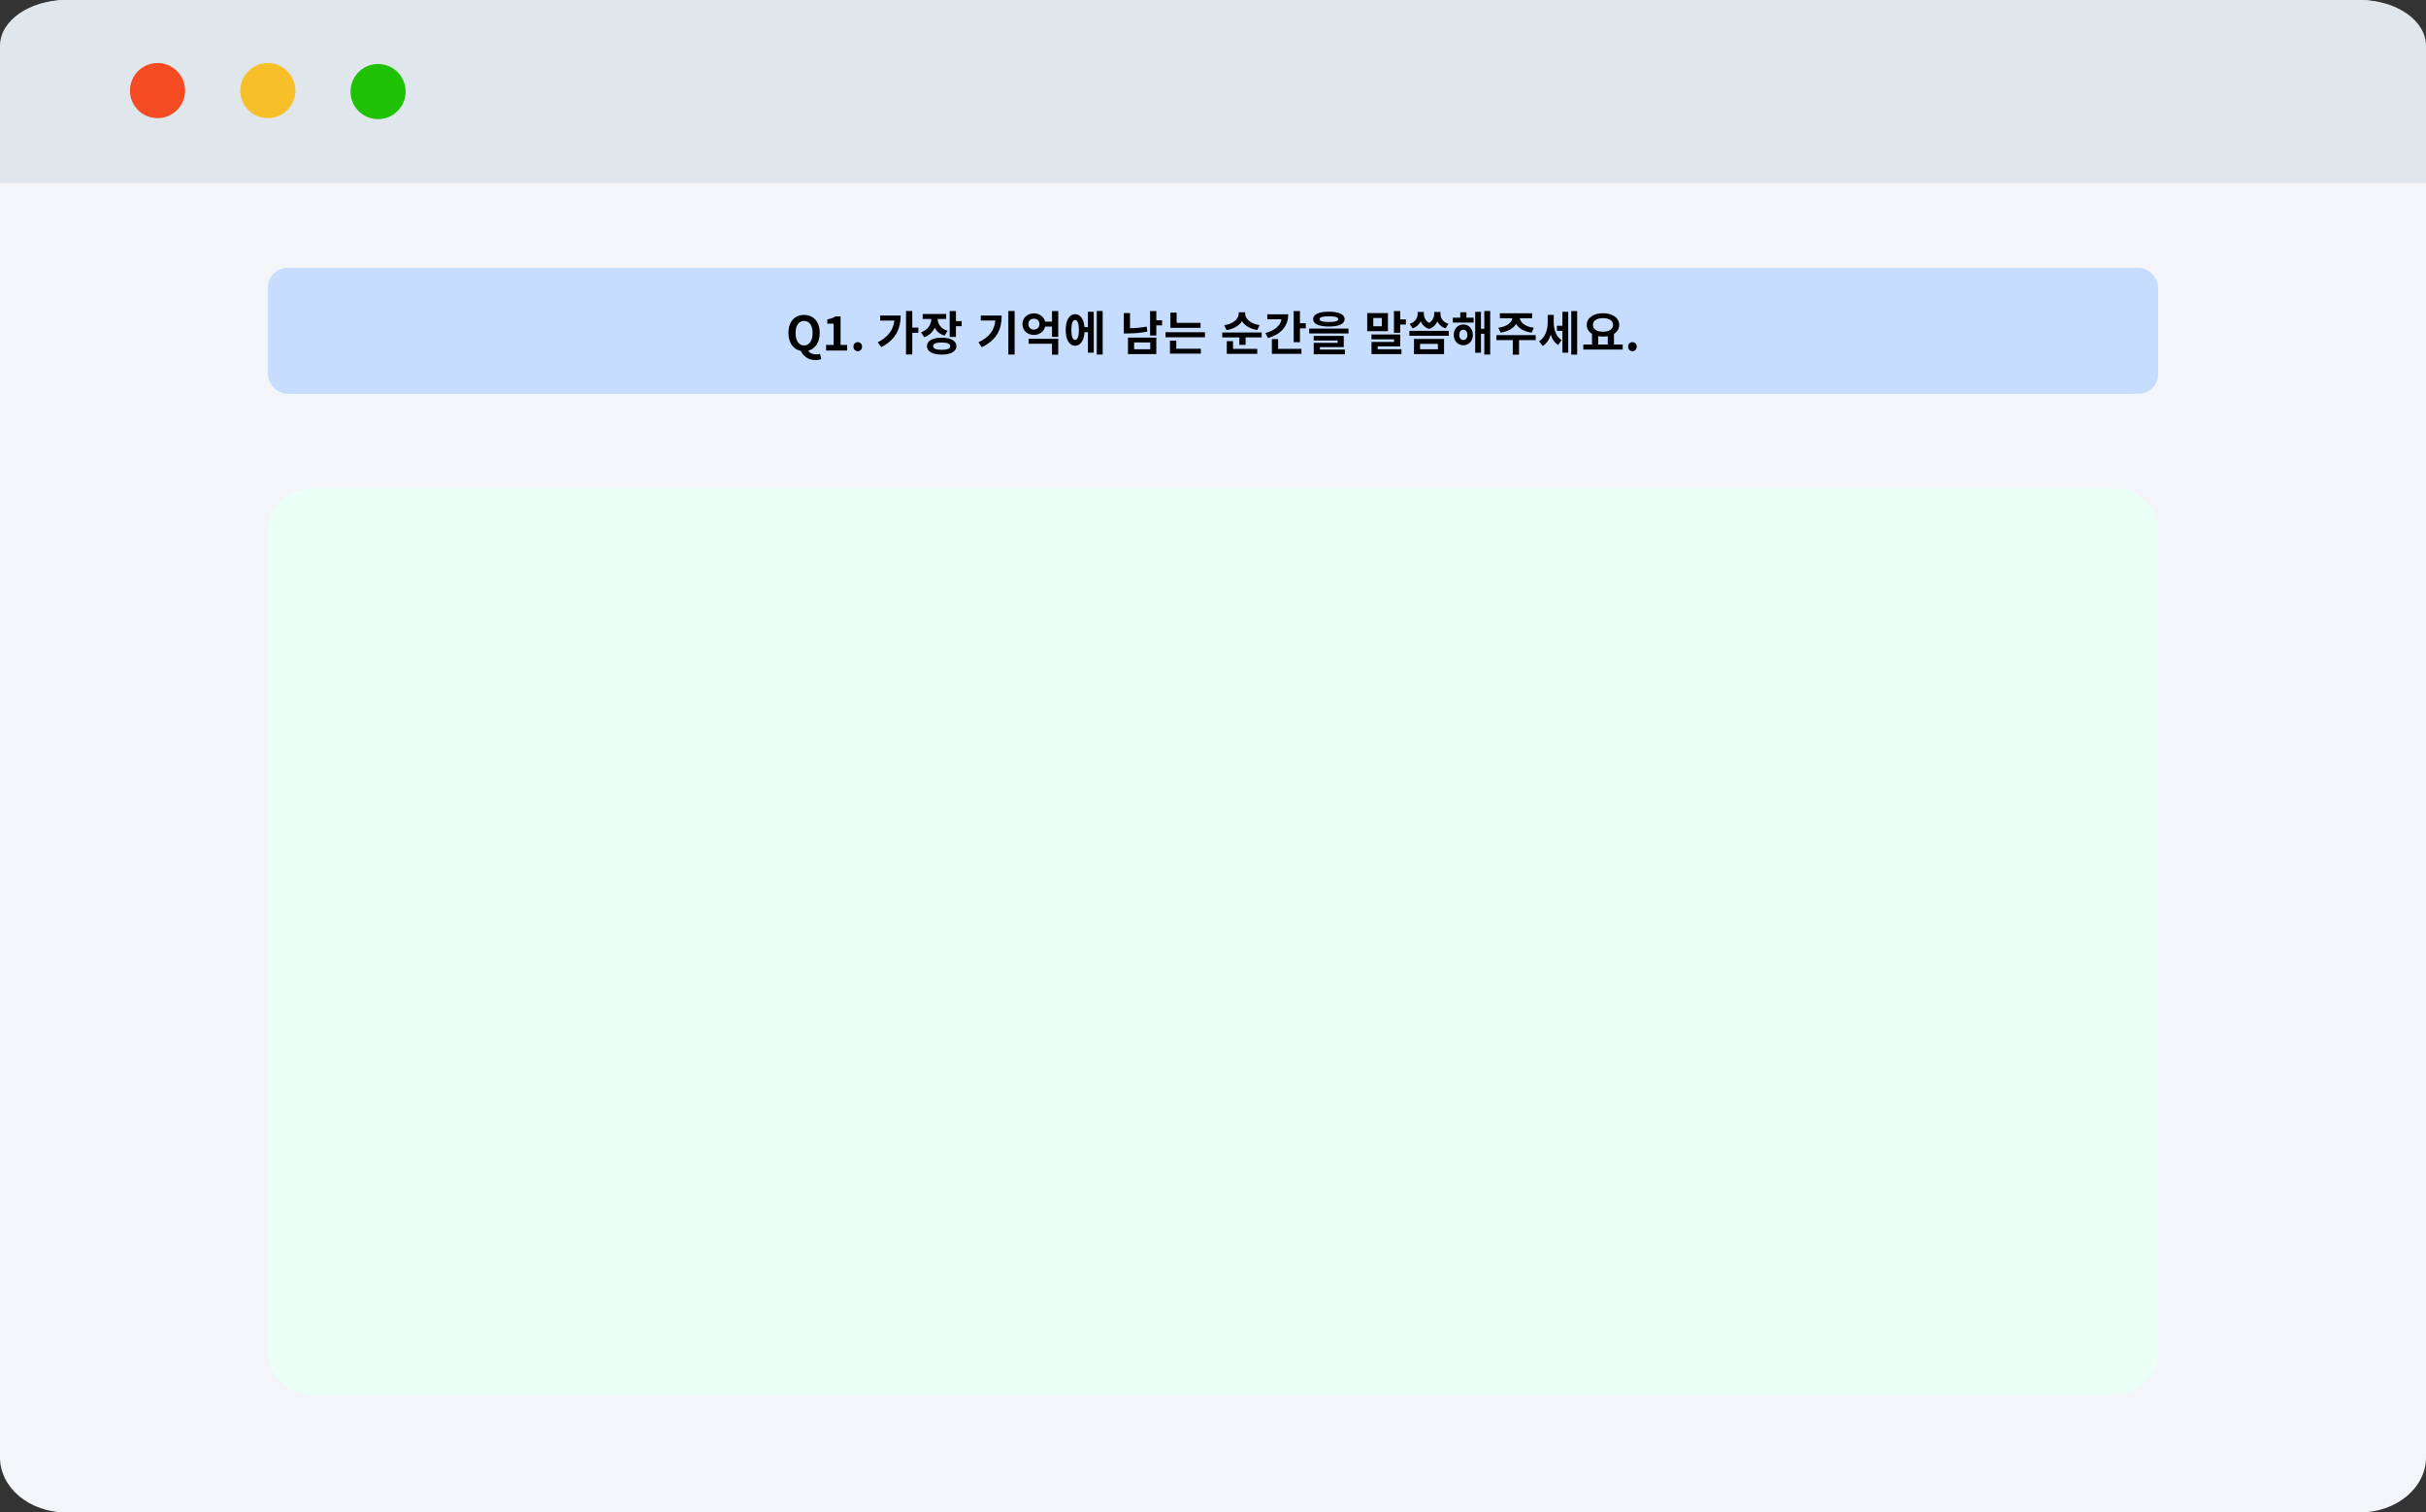 <svg width="616" height="384" viewBox="0 0 616 384" fill="none" xmlns="http://www.w3.org/2000/svg">
<rect x="0" y="0" width="616" height="384" fill="#333333" stroke="none"/>
<path d="M599.2 0H16.8C7.522 0 0 6.252 0 13.964V370.036C0 377.748 7.522 384 16.8 384H599.2C608.478 384 616 377.748 616 370.036V13.964C616 6.252 608.478 0 599.2 0Z" fill="#F3F5F8"/>
<path d="M0 11.636C0 5.21 7.522 0 16.8 0H599.2C608.479 0 616 5.21 616 11.636V46.545H0V11.636Z" fill="#E0E7EC"/>
<path d="M536.966 124H79.034C72.94 124 68 128.904 68 134.952V343.048C68 349.096 72.94 354 79.034 354H536.966C543.06 354 548 349.096 548 343.048V134.952C548 128.904 543.06 124 536.966 124Z" fill="#EAFFF6"/>
<circle cx="40" cy="23" r="7" fill="#F54B23"/>
<circle cx="68" cy="23" r="7" fill="#F7C02B"/>
<circle cx="96" cy="23.248" r="7" fill="#1EC103"/>
<rect x="68" y="68" width="480" height="32" rx="5" fill="#C6DDFF"/>
<path d="M204.169 87.716C202.849 87.716 202.009 86.516 202.009 84.524C202.009 82.616 202.849 81.476 204.169 81.476C205.489 81.476 206.329 82.616 206.329 84.524C206.329 86.516 205.489 87.716 204.169 87.716ZM207.037 91.412C207.685 91.412 208.225 91.292 208.537 91.148L208.213 89.84C207.961 89.924 207.625 89.984 207.241 89.984C206.437 89.984 205.633 89.708 205.225 89.036C206.989 88.58 208.141 86.948 208.141 84.524C208.141 81.644 206.521 79.952 204.169 79.952C201.817 79.952 200.197 81.632 200.197 84.524C200.197 87.056 201.457 88.736 203.353 89.096C203.965 90.44 205.225 91.412 207.037 91.412ZM209.767 89H215.107V87.572H213.439V80.348H212.131C211.567 80.696 210.955 80.924 210.067 81.092V82.184H211.675V87.572H209.767V89ZM217.794 89.168C218.43 89.168 218.898 88.664 218.898 88.016C218.898 87.356 218.43 86.864 217.794 86.864C217.17 86.864 216.702 87.356 216.702 88.016C216.702 88.664 217.17 89.168 217.794 89.168ZM223.491 80.108V81.392H227.103C226.815 83.84 225.447 85.592 222.879 86.912L223.767 88.124C227.439 86.264 228.699 83.42 228.699 80.108H223.491ZM233.187 83.192H231.639V78.968H230.055V90.008H231.639V84.5H233.187V83.192ZM240.614 83.996C238.874 83.48 238.118 82.244 238.094 80.984H240.254V79.712H234.278V80.984H236.474C236.45 82.364 235.658 83.768 233.87 84.368L234.662 85.604C235.958 85.184 236.834 84.308 237.326 83.216C237.806 84.128 238.646 84.86 239.858 85.22L240.614 83.996ZM239.114 88.82C237.698 88.82 236.942 88.52 236.942 87.896C236.942 87.26 237.698 86.96 239.114 86.96C240.518 86.96 241.274 87.26 241.274 87.896C241.274 88.52 240.518 88.82 239.114 88.82ZM239.114 85.736C236.81 85.736 235.37 86.54 235.37 87.896C235.37 89.24 236.81 90.032 239.114 90.032C241.406 90.032 242.846 89.24 242.846 87.896C242.846 86.54 241.406 85.736 239.114 85.736ZM242.726 81.524V78.98H241.142V85.544H242.726V82.82H244.19V81.524H242.726ZM249.04 80.12V81.38H252.724C252.496 83.828 251.272 85.556 248.452 86.912L249.28 88.16C253.204 86.264 254.344 83.504 254.344 80.12H249.04ZM256.036 78.968V90.02H257.632V78.968H256.036ZM261.183 87.272H267.123V90.044H268.707V86.024H261.183V87.272ZM262.515 83.684C261.723 83.684 261.123 83.168 261.123 82.292C261.123 81.416 261.723 80.912 262.515 80.912C263.319 80.912 263.931 81.416 263.931 82.292C263.931 83.168 263.319 83.684 262.515 83.684ZM267.123 78.98V81.656H265.371C265.071 80.42 263.931 79.556 262.515 79.556C260.883 79.556 259.611 80.708 259.611 82.292C259.611 83.888 260.883 85.04 262.515 85.04C263.931 85.04 265.071 84.188 265.371 82.928H267.123V85.532H268.707V78.98H267.123ZM272.99 86.3C272.39 86.3 272.03 85.472 272.03 83.768C272.03 82.076 272.39 81.248 272.99 81.248C273.602 81.248 273.95 82.076 273.95 83.768C273.95 85.472 273.602 86.3 272.99 86.3ZM276.242 83.048H275.366C275.186 80.984 274.298 79.76 272.99 79.76C271.526 79.76 270.602 81.272 270.602 83.768C270.602 86.276 271.526 87.788 272.99 87.788C274.334 87.788 275.234 86.492 275.378 84.332H276.242V89.54H277.718V79.16H276.242V83.048ZM278.486 78.968V90.02H279.986V78.968H278.486ZM291.161 82.916C289.673 83.204 288.257 83.312 286.937 83.336V79.496H285.353V84.656H286.289C287.849 84.656 289.541 84.548 291.341 84.188L291.161 82.916ZM287.969 86.948H292.061V88.664H287.969V86.948ZM286.409 89.9H293.609V85.712H286.409V89.9ZM295.073 81.308H293.609V78.98H292.025V85.196H293.609V82.604H295.073V81.308ZM304.852 81.968H298.768V79.376H297.184V83.228H304.852V81.968ZM298.672 86.504H297.076V89.792H304.912V88.532H298.672V86.504ZM295.948 84.356V85.628H305.956V84.356H295.948ZM319.842 82.544C317.406 82.208 316.158 80.828 316.158 79.616V79.268H314.526V79.616C314.526 80.864 313.29 82.232 310.854 82.568L311.442 83.816C313.302 83.516 314.658 82.664 315.354 81.536C316.05 82.652 317.394 83.492 319.242 83.78L319.842 82.544ZM313.086 86.612H311.502V89.84H319.242V88.58H313.086V86.612ZM310.338 84.416V85.664H314.694V87.548H316.278V85.664H320.358V84.416H310.338ZM321.785 79.808V81.068H325.385C325.133 82.616 323.765 83.9 321.305 84.572L321.965 85.832C325.253 84.884 327.101 82.808 327.101 79.808H321.785ZM324.533 86.096H322.949V89.84H330.461V88.58H324.533V86.096ZM330.077 82.064V78.98H328.493V86.888H330.077V83.36H331.553V82.064H330.077ZM337.42 80.3C339.028 80.3 339.784 80.528 339.784 81.02C339.784 81.536 339.028 81.752 337.42 81.752C335.824 81.752 335.068 81.536 335.068 81.02C335.068 80.528 335.824 80.3 337.42 80.3ZM337.42 82.904C339.952 82.904 341.428 82.244 341.428 81.02C341.428 79.808 339.952 79.136 337.42 79.136C334.9 79.136 333.424 79.808 333.424 81.02C333.424 82.244 334.9 82.904 337.42 82.904ZM335.152 88.136H341.2V85.292H333.568V86.456H339.64V87.044H333.58V89.948H341.488V88.76H335.152V88.136ZM332.428 83.432V84.668H342.412V83.432H332.428ZM350.862 82.844H348.702V80.732H350.862V82.844ZM352.422 79.496H347.154V84.092H352.422V79.496ZM349.818 87.956H355.53V84.932H348.234V86.156H353.97V86.816H348.246V89.9H355.854V88.676H349.818V87.956ZM355.53 81.104V78.98H353.946V84.5H355.53V82.4H356.982V81.104H355.53ZM367.782 82.22C366.342 81.776 365.766 80.732 365.766 79.676V79.208H364.17V79.676C364.17 80.528 363.798 81.428 362.862 81.992C361.926 81.416 361.542 80.504 361.542 79.676V79.208H359.97V79.676C359.97 80.696 359.382 81.764 357.942 82.22L358.674 83.372C359.694 83.036 360.354 82.388 360.738 81.608C361.122 82.448 361.782 83.156 362.862 83.516C363.942 83.156 364.602 82.448 364.974 81.608C365.358 82.4 366.03 83.036 367.062 83.372L367.782 82.22ZM360.582 87.308H365.106V88.664H360.582V87.308ZM359.034 89.9H366.666V86.06H359.034V89.9ZM357.87 84.008V85.256H367.866V84.008H357.87ZM371.561 86.336C370.961 86.336 370.529 85.856 370.529 85.028C370.529 84.2 370.961 83.708 371.561 83.708C372.161 83.708 372.593 84.2 372.593 85.028C372.593 85.856 372.161 86.336 371.561 86.336ZM371.561 82.388C370.145 82.388 369.137 83.48 369.137 85.028C369.137 86.564 370.145 87.656 371.561 87.656C372.977 87.656 373.985 86.564 373.985 85.028C373.985 83.48 372.977 82.388 371.561 82.388ZM372.341 79.28H370.781V80.648H368.897V81.908H374.177V80.648H372.341V79.28ZM376.889 78.968V83.48H376.049V79.184H374.573V89.564H376.049V84.752H376.889V90.02H378.389V78.968H376.889ZM381.004 84.452C382.936 84.188 384.292 83.36 384.952 82.232C385.612 83.36 386.968 84.188 388.9 84.452L389.464 83.216C387.22 82.94 386.056 81.86 385.9 80.804H389.032V79.544H380.836V80.804H384.016C383.86 81.86 382.684 82.94 380.428 83.216L381.004 84.452ZM389.944 85.088H379.96V86.348H384.124V90.056H385.708V86.348H389.944V85.088ZM394.515 79.94H392.991V81.8C392.991 83.684 392.403 85.664 390.783 86.648L391.731 87.836C392.727 87.236 393.375 86.18 393.759 84.956C394.107 86.072 394.695 87.008 395.631 87.584L396.495 86.36C394.995 85.364 394.515 83.528 394.515 81.74V79.94ZM396.723 82.712H395.331V83.996H396.723V89.54H398.199V79.16H396.723V82.712ZM398.967 78.98V90.032H400.467V78.98H398.967ZM405.806 85.352C406.19 85.424 406.586 85.46 407.018 85.46C407.45 85.46 407.858 85.424 408.242 85.352V87.464H405.806V85.352ZM407.018 80.768C408.554 80.768 409.586 81.392 409.586 82.496C409.586 83.588 408.554 84.224 407.018 84.224C405.482 84.224 404.462 83.588 404.462 82.496C404.462 81.392 405.482 80.768 407.018 80.768ZM409.814 87.464V84.764C410.642 84.248 411.146 83.456 411.146 82.496C411.146 80.684 409.406 79.52 407.018 79.52C404.642 79.52 402.902 80.684 402.902 82.496C402.89 83.456 403.394 84.248 404.234 84.764V87.464H402.026V88.748H412.034V87.464H409.814ZM414.493 89.168C415.129 89.168 415.597 88.664 415.597 88.016C415.597 87.356 415.129 86.864 414.493 86.864C413.869 86.864 413.401 87.356 413.401 88.016C413.401 88.664 413.869 89.168 414.493 89.168Z" fill="black"/>
</svg>
